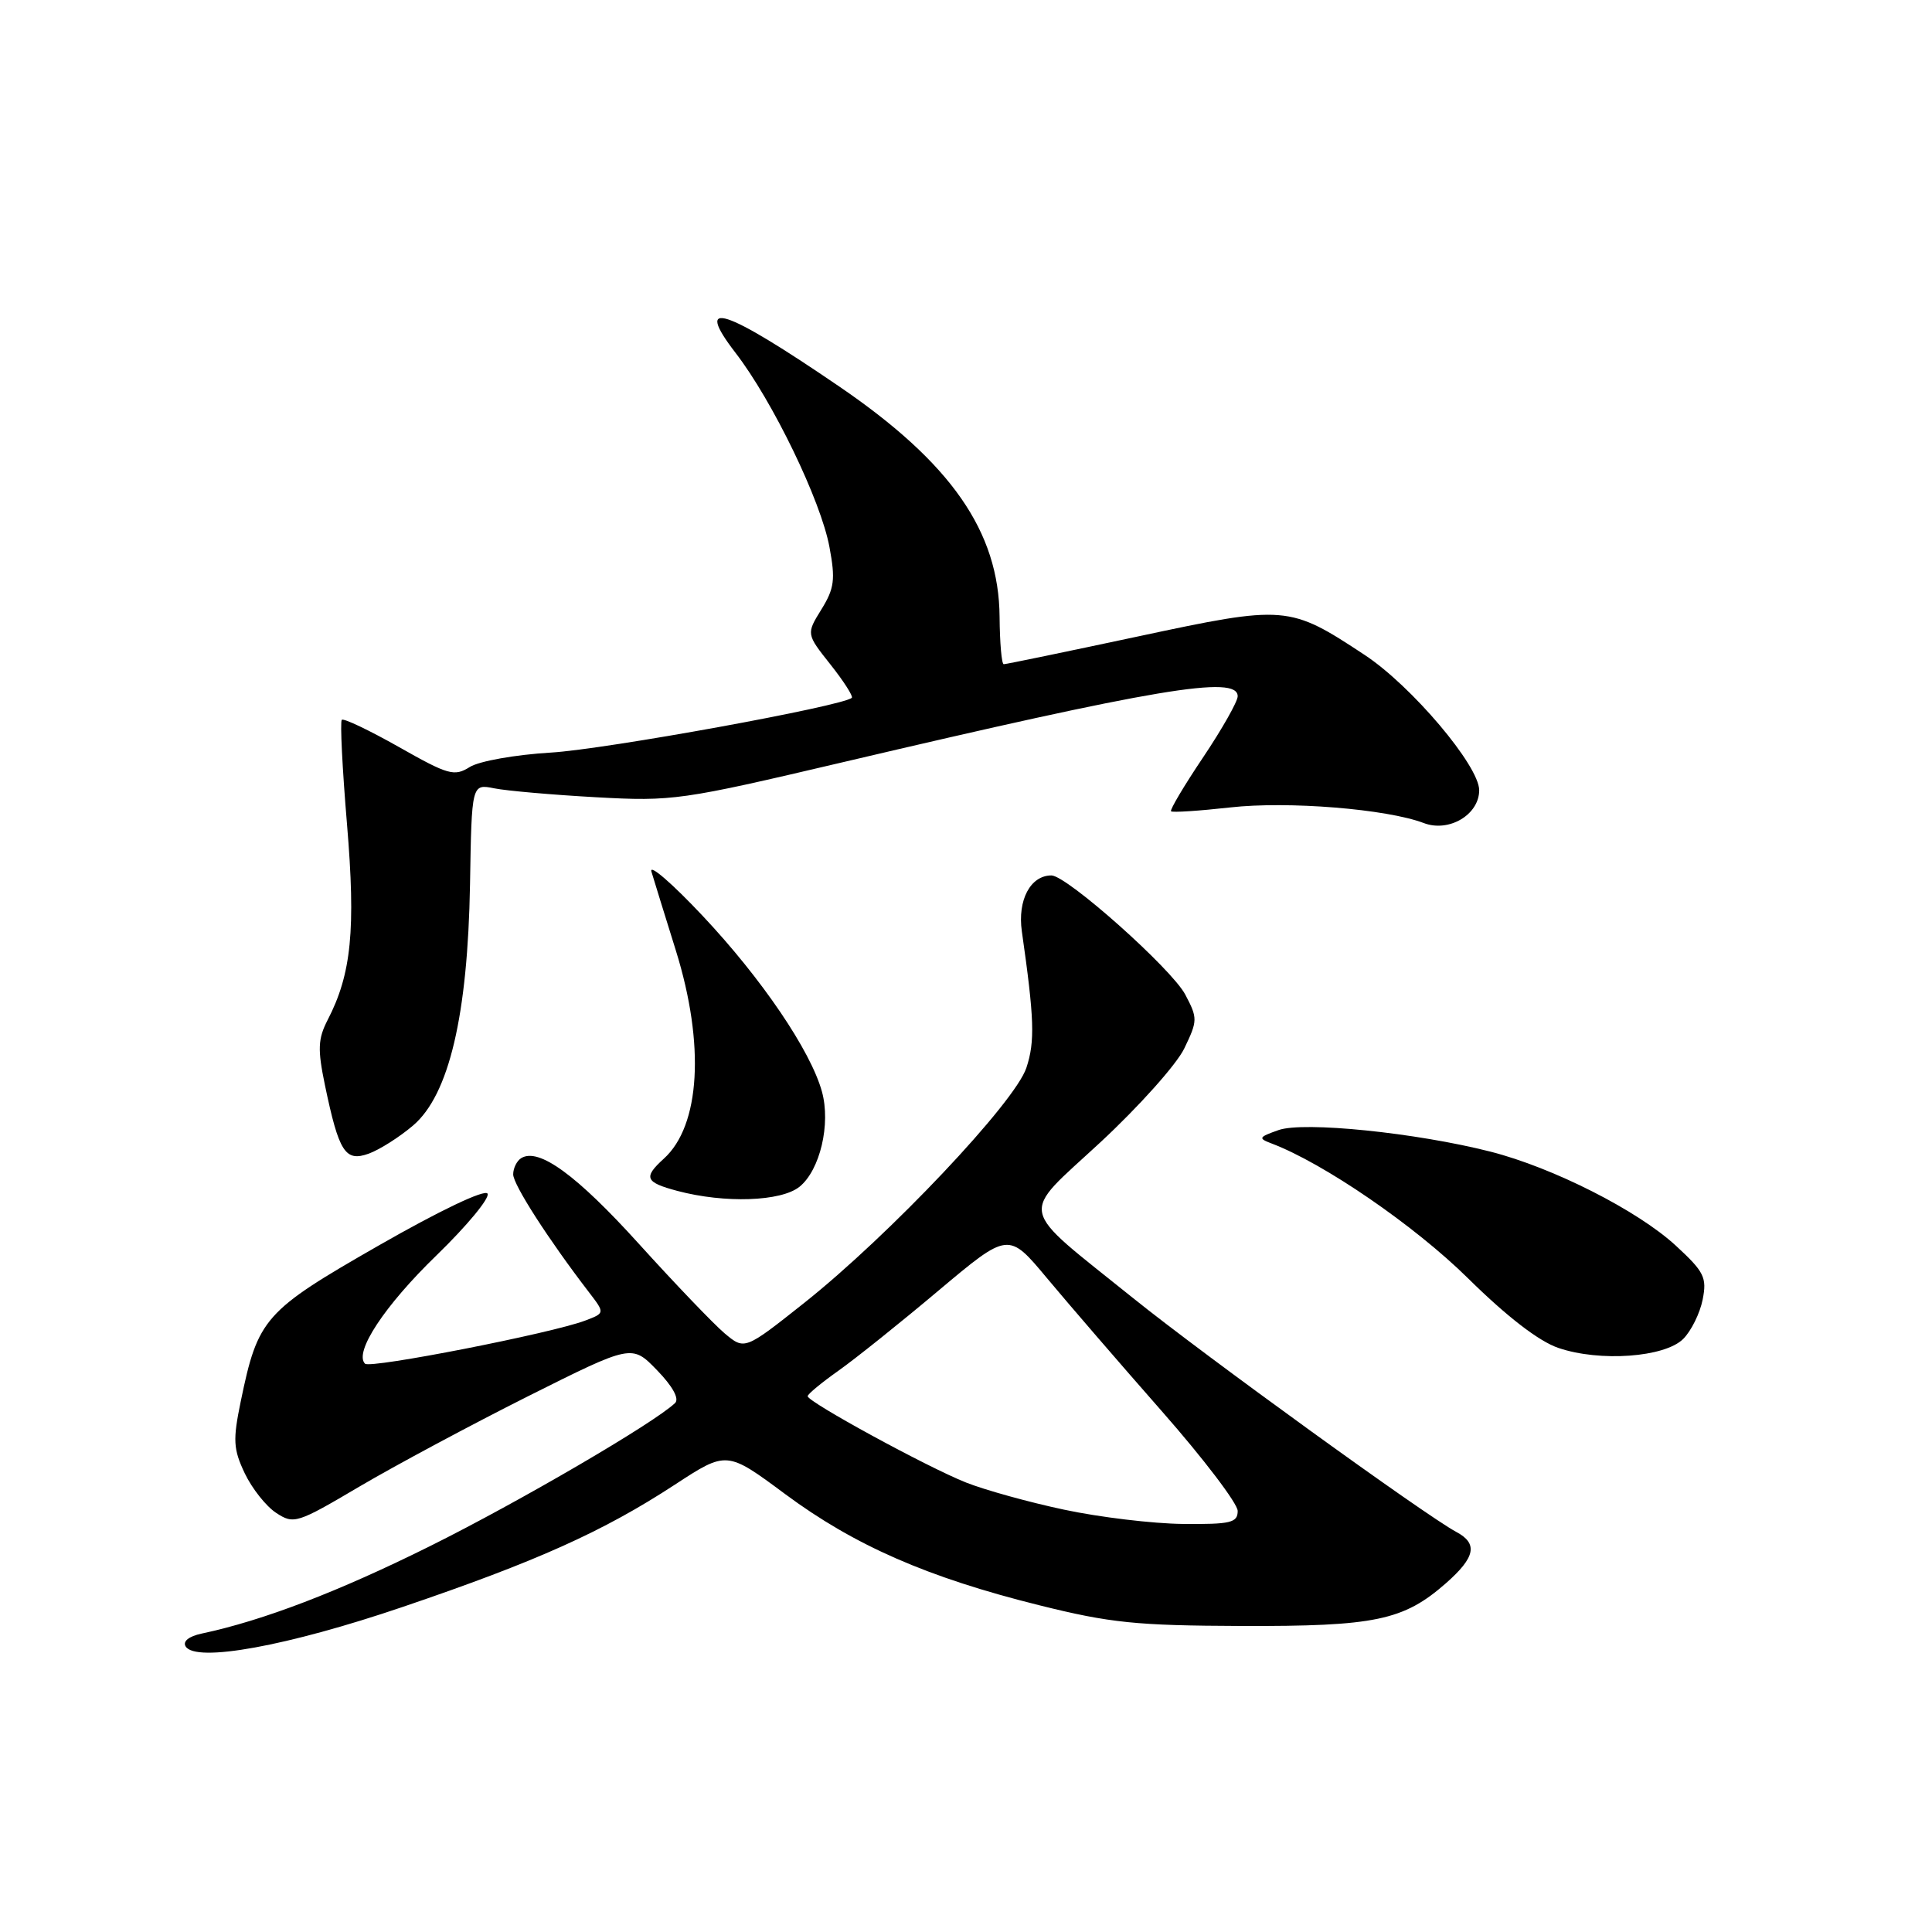 <?xml version="1.0" encoding="UTF-8" standalone="no"?>
<!DOCTYPE svg PUBLIC "-//W3C//DTD SVG 1.1//EN" "http://www.w3.org/Graphics/SVG/1.1/DTD/svg11.dtd" >
<svg xmlns="http://www.w3.org/2000/svg" xmlns:xlink="http://www.w3.org/1999/xlink" version="1.1" viewBox="0 0 256 256">
 <g >
 <path fill="currentColor"
d=" M 53.41 212.91 C 71.09 206.90 79.91 202.94 89.40 196.74 C 96.30 192.23 96.30 192.23 104.06 197.99 C 113.24 204.79 122.90 209.02 137.69 212.70 C 147.10 215.05 150.58 215.40 164.50 215.45 C 182.21 215.51 185.97 214.72 191.59 209.79 C 195.50 206.35 195.87 204.53 192.95 202.98 C 188.85 200.78 159.55 179.58 150.15 172.01 C 134.60 159.49 135.00 161.38 145.83 151.34 C 150.90 146.63 155.90 141.05 156.92 138.93 C 158.70 135.24 158.71 134.92 157.05 131.78 C 155.23 128.35 141.37 116.01 139.32 116.00 C 136.54 116.00 134.81 119.26 135.40 123.41 C 137.05 134.96 137.16 138.00 136.00 141.49 C 134.50 146.06 117.85 163.67 106.59 172.62 C 98.67 178.90 98.67 178.90 96.01 176.67 C 94.55 175.43 89.45 170.11 84.67 164.83 C 76.39 155.68 71.38 152.03 69.06 153.46 C 68.48 153.82 68.00 154.79 68.00 155.61 C 68.00 156.97 72.68 164.25 78.05 171.24 C 80.16 173.99 80.16 173.99 77.55 174.98 C 73.15 176.66 49.05 181.38 48.37 180.70 C 46.87 179.20 50.96 173.00 57.84 166.34 C 61.90 162.40 64.94 158.72 64.60 158.16 C 64.23 157.56 58.28 160.40 50.19 165.03 C 34.99 173.74 34.18 174.65 31.90 185.69 C 30.84 190.82 30.91 192.01 32.43 195.22 C 33.39 197.23 35.26 199.60 36.60 200.47 C 38.93 202.00 39.36 201.86 47.64 196.97 C 52.38 194.18 62.44 188.79 69.99 185.00 C 83.73 178.12 83.73 178.12 87.06 181.56 C 89.13 183.69 90.04 185.35 89.45 185.91 C 86.70 188.54 68.83 198.98 56.96 204.88 C 44.83 210.91 34.87 214.73 26.71 216.46 C 25.02 216.82 24.19 217.49 24.60 218.16 C 25.94 220.33 38.11 218.12 53.41 212.91 Z  M 223.04 177.41 C 224.09 176.36 225.25 174.02 225.61 172.21 C 226.19 169.28 225.83 168.53 222.05 165.05 C 217.02 160.41 205.81 154.72 197.50 152.60 C 187.63 150.09 172.75 148.57 169.42 149.74 C 166.76 150.68 166.68 150.83 168.50 151.52 C 175.39 154.13 187.42 162.38 194.50 169.36 C 199.68 174.47 203.91 177.73 206.50 178.61 C 211.99 180.48 220.59 179.86 223.04 177.41 Z  M 105.94 157.25 C 108.66 155.05 110.10 148.94 108.91 144.64 C 107.42 139.23 100.93 129.67 93.11 121.36 C 89.05 117.04 85.99 114.40 86.32 115.50 C 86.65 116.60 88.11 121.33 89.57 126.00 C 93.42 138.38 92.80 149.16 87.96 153.53 C 85.21 156.03 85.48 156.66 89.75 157.80 C 96.04 159.47 103.51 159.21 105.94 157.25 Z  M 54.74 149.13 C 59.50 145.07 61.98 134.54 62.28 117.18 C 62.50 103.86 62.50 103.86 65.50 104.46 C 67.15 104.79 73.22 105.32 79.00 105.64 C 89.13 106.20 90.28 106.03 111.50 101.04 C 153.26 91.22 164.00 89.42 164.00 92.26 C 164.00 92.95 161.94 96.59 159.42 100.35 C 156.90 104.10 154.99 107.32 155.17 107.50 C 155.35 107.68 158.88 107.45 163.00 106.99 C 170.64 106.13 183.74 107.19 188.66 109.06 C 191.99 110.33 196.00 107.95 196.00 104.71 C 196.00 101.47 187.03 90.87 180.82 86.78 C 170.82 80.18 170.37 80.15 150.80 84.33 C 141.28 86.36 133.28 88.02 133.00 88.01 C 132.72 88.00 132.48 85.19 132.45 81.75 C 132.37 70.44 126.03 61.33 111.20 51.21 C 95.89 40.76 91.84 39.45 97.46 46.75 C 102.39 53.15 108.78 66.36 109.91 72.50 C 110.71 76.78 110.56 77.97 108.84 80.75 C 106.83 84.00 106.83 84.00 110.04 88.05 C 111.80 90.27 113.07 92.26 112.87 92.46 C 111.77 93.55 80.25 99.29 73.00 99.72 C 68.29 100.00 63.50 100.85 62.25 101.63 C 60.20 102.92 59.40 102.69 52.87 98.99 C 48.94 96.77 45.53 95.14 45.29 95.38 C 45.05 95.62 45.36 101.84 45.98 109.21 C 47.15 123.21 46.57 129.06 43.41 135.16 C 42.13 137.65 42.07 139.03 43.05 143.76 C 44.91 152.68 45.74 153.99 48.87 152.86 C 50.32 152.33 52.96 150.65 54.74 149.13 Z  M 141.00 200.04 C 136.32 199.05 130.47 197.42 128.00 196.44 C 122.82 194.38 107.00 185.75 107.02 185.00 C 107.03 184.72 108.86 183.21 111.08 181.64 C 113.30 180.07 119.29 175.28 124.37 171.00 C 133.62 163.23 133.62 163.23 138.73 169.36 C 141.55 172.74 148.38 180.66 153.92 186.96 C 159.47 193.27 164.00 199.23 164.00 200.21 C 164.00 201.77 163.07 201.99 156.75 201.93 C 152.76 201.89 145.68 201.04 141.00 200.04 Z "/>
</g>
</svg>